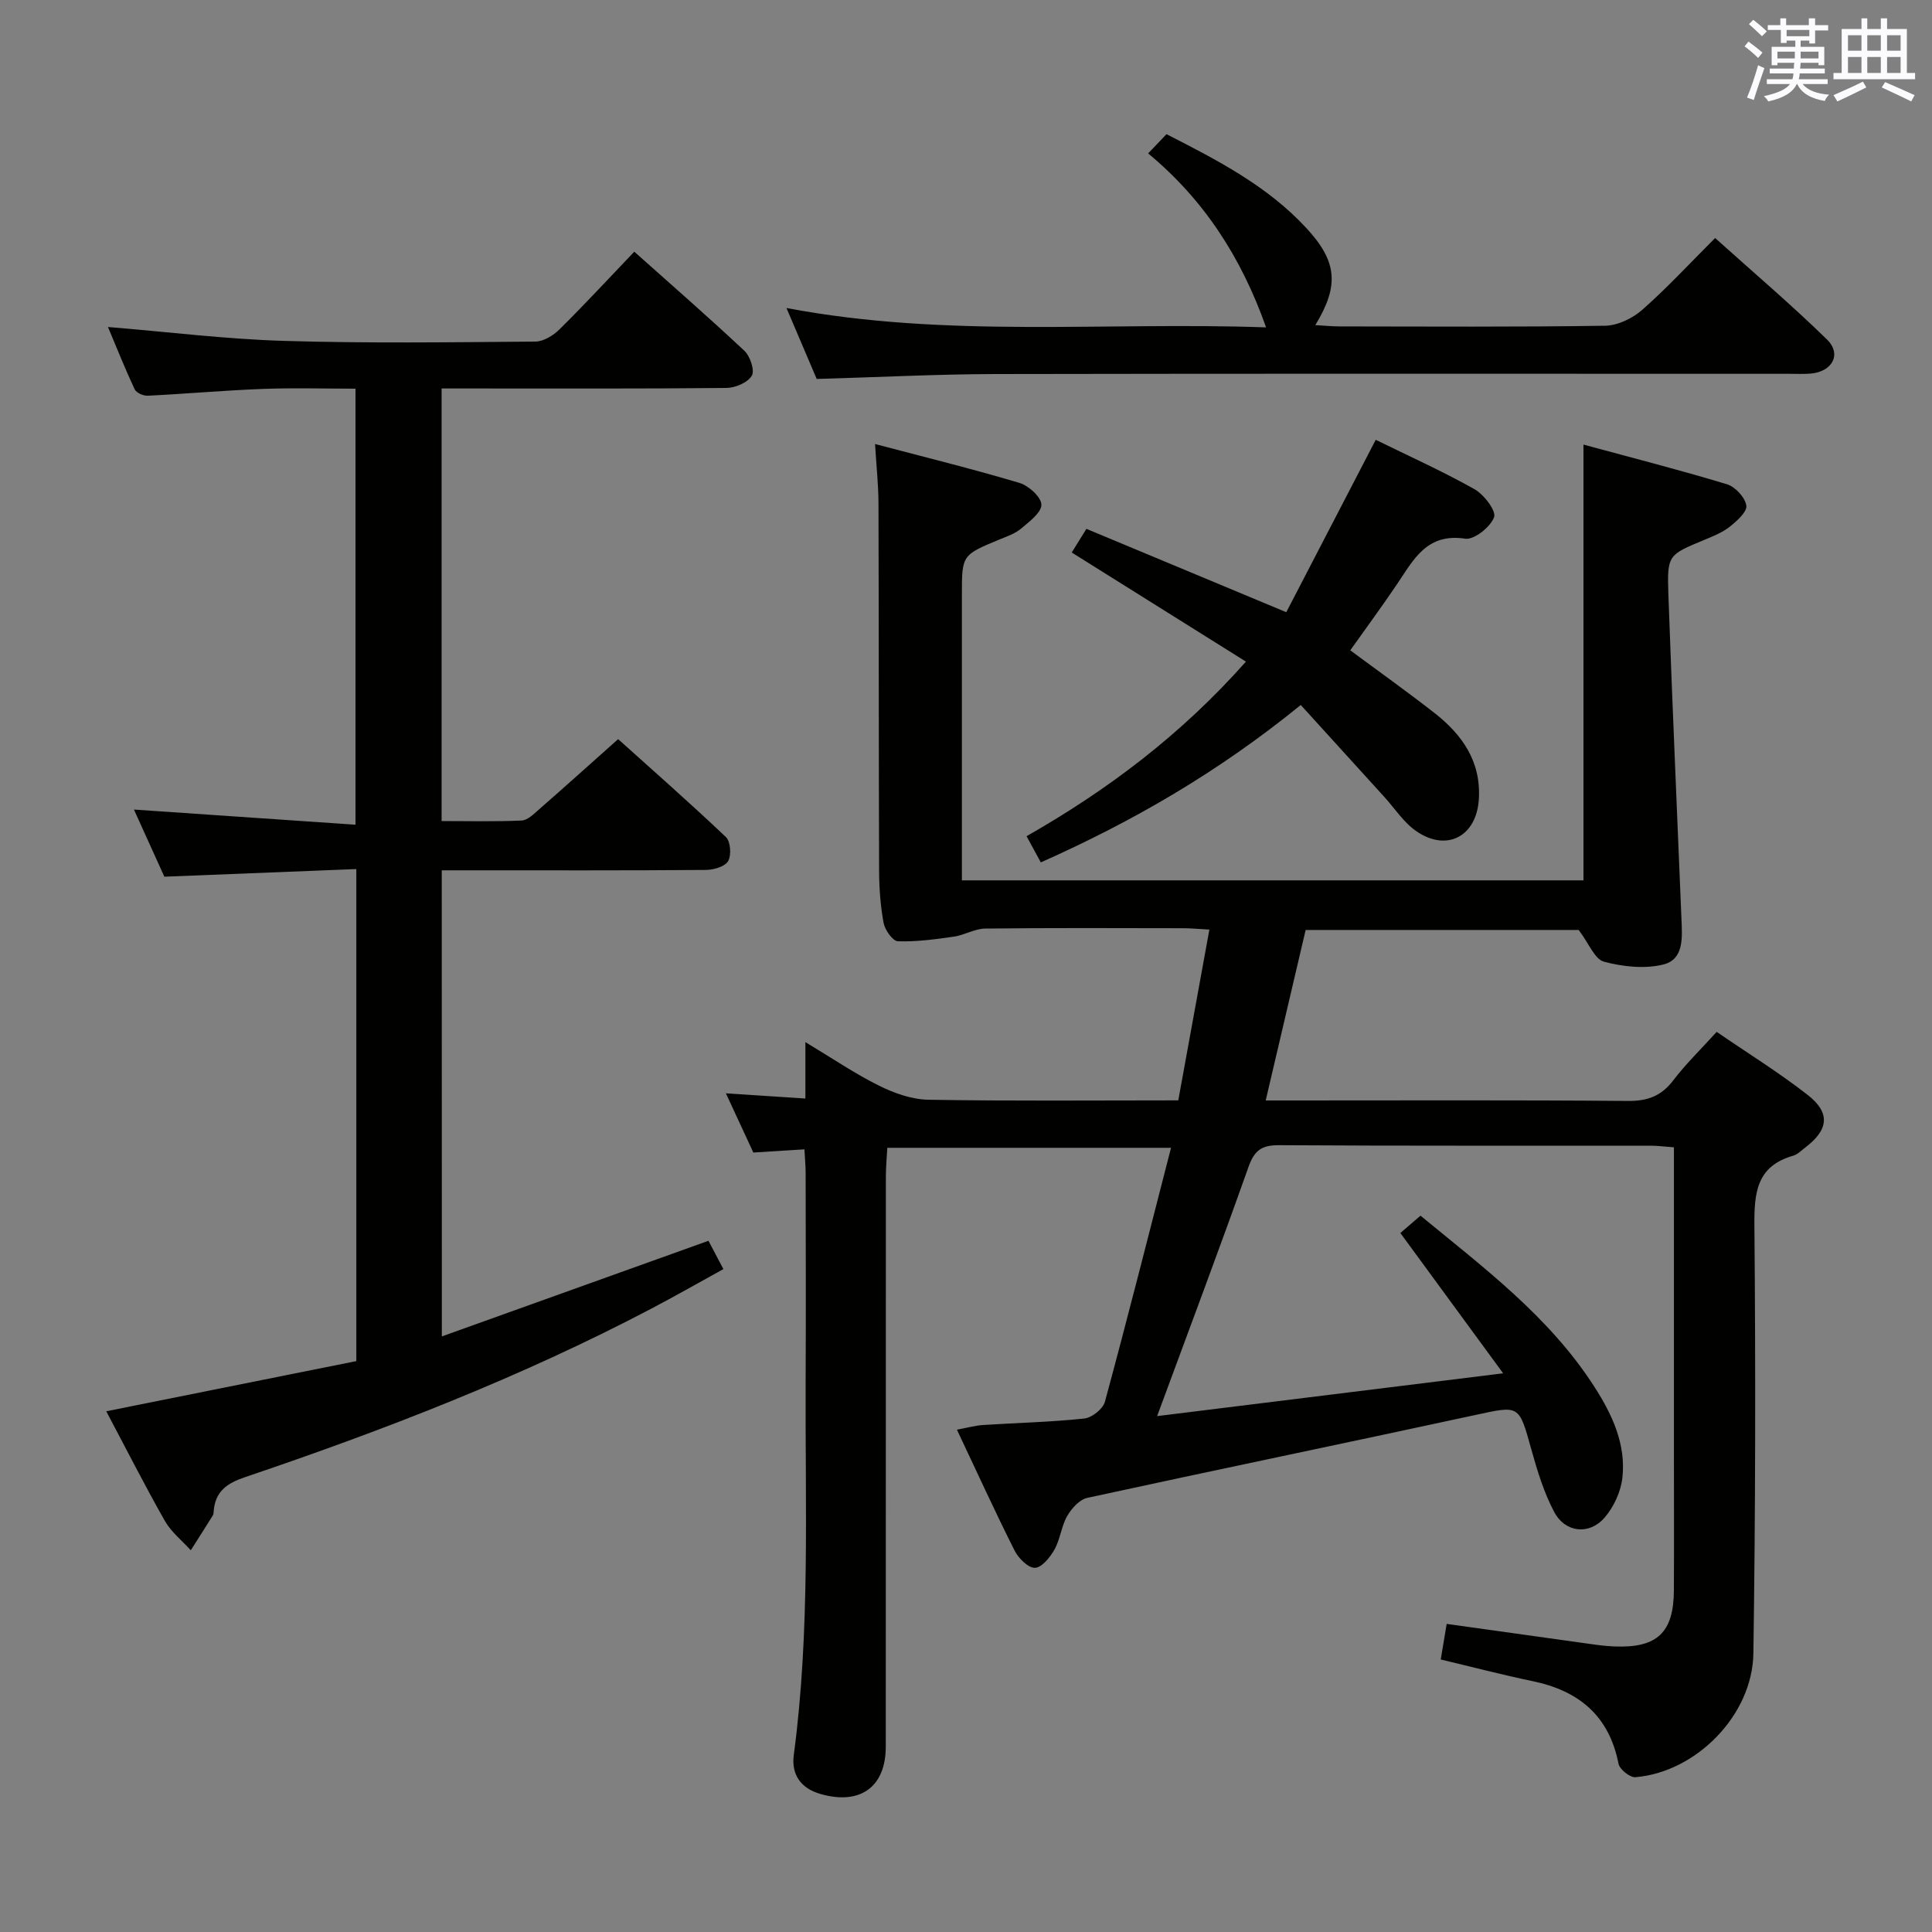 <svg enable-background="new 0 0 400 400" viewBox="0 0 400 400" xmlns="http://www.w3.org/2000/svg"><rect x="0" y="0" width="400" height="400" fill="#808080" stroke="none"/><g fill="#010100"><path d="m166.55 237.96c-3.76.24-6.89.43-10.58.66-1.73-3.73-3.58-7.74-5.68-12.26 5.65.37 10.79.7 16.46 1.08 0-3.77 0-7.18 0-11.68 5.65 3.4 10.3 6.57 15.29 9.04 3.13 1.55 6.77 2.83 10.2 2.89 16.98.29 33.96.13 51.71.13 2.13-11.67 4.22-23.17 6.44-35.36-2.27-.12-3.84-.28-5.42-.28-13.67-.02-27.33-.09-41 .07-2.16.03-4.28 1.35-6.48 1.67-3.84.55-7.74 1.09-11.59.96-1.07-.04-2.69-2.34-2.96-3.8-.66-3.57-.92-7.26-.93-10.91-.09-25.33-.05-50.66-.13-75.99-.01-3.78-.43-7.56-.71-12.25 10.23 2.7 20.13 5.14 29.9 8.05 1.9.57 4.5 2.92 4.54 4.49.03 1.64-2.49 3.52-4.19 4.96-1.23 1.04-2.89 1.61-4.43 2.24-7.83 3.24-7.84 3.23-7.84 11.43v53.5 5.67h128.69c0-29.97 0-59.68 0-90.22 9.76 2.65 19.8 5.21 29.71 8.21 1.72.52 3.75 2.73 4.01 4.41.2 1.28-1.97 3.22-3.46 4.4-1.53 1.21-3.47 1.96-5.3 2.73-7.41 3.09-7.66 3.08-7.38 11.24.79 22.43 1.8 44.86 2.71 67.29.15 3.71.55 8.28-3.72 9.35-3.86.97-8.4.47-12.33-.57-1.91-.51-3.09-3.74-5.23-6.57-17.85 0-36.93 0-56.53 0-2.67 11.39-5.37 22.93-8.27 35.3h5.54c23.16 0 46.33-.1 69.49.1 4.06.03 6.88-1.03 9.34-4.25 2.61-3.42 5.73-6.45 9-10.05 6.4 4.39 12.88 8.4 18.85 13.06 4.76 3.71 4.32 7.23-.53 10.9-.8.6-1.56 1.41-2.47 1.67-7.62 2.18-8.1 7.69-8.04 14.56.26 29.49.22 58.99-.21 88.48-.19 12.81-11.85 24.59-24.42 25.64-1.13.09-3.27-1.62-3.5-2.78-1.96-9.96-8.22-15.12-17.8-17.11-6.32-1.31-12.57-2.95-19.01-4.48.39-2.32.78-4.7 1.23-7.37 10.29 1.44 20.27 2.85 30.25 4.23 1.48.21 2.97.38 4.47.44 8.85.36 12.28-2.85 12.32-11.63.05-9.33.01-18.67.01-28 0-19.33 0-38.66 0-58 0-1.8 0-3.59 0-5.71-1.95-.14-3.39-.34-4.82-.34-25.66-.02-51.33.06-76.99-.1-3.63-.02-5.09 1.15-6.29 4.55-6.04 17.04-12.41 33.95-18.9 51.54 23.33-2.89 46.64-5.77 71.64-8.86-7.64-10.43-14.35-19.59-21.28-29.05 1.22-1.05 2.56-2.2 4.17-3.59 13.08 10.78 26.73 20.94 36.06 35.52 3.65 5.69 6.5 11.82 5.74 18.72-.32 2.9-1.78 6.08-3.7 8.29-3.17 3.65-8.12 3.12-10.41-1.17-2.15-4.03-3.51-8.55-4.75-12.99-2.59-9.29-2.41-9.08-11.68-7.08-26.74 5.79-53.53 11.32-80.26 17.14-1.6.35-3.24 2.18-4.14 3.74-1.22 2.12-1.44 4.81-2.64 6.95-.9 1.61-2.64 3.76-4.05 3.79s-3.42-1.99-4.22-3.59c-4.03-8.01-7.75-16.17-11.93-25.01 2.12-.39 3.78-.86 5.46-.97 6.97-.45 13.97-.6 20.91-1.34 1.58-.17 3.87-1.98 4.27-3.47 4.68-17.25 9.06-34.59 13.69-52.58-20.03 0-39.06 0-58.74 0-.1 1.84-.3 3.92-.3 5.99-.02 39.33-.01 78.66-.02 117.99 0 8.37-5.3 12.13-13.43 9.83-4.3-1.21-6.14-4.14-5.61-8.14 3.42-25.7 2.33-51.52 2.45-77.31.07-14.33.02-28.66 0-43 .01-1.46-.14-2.93-.25-5.04z"/><path d="m91.48 276.69c18.81-6.75 36.88-13.23 55.2-19.8.93 1.77 1.85 3.5 3.09 5.86-5.1 2.81-9.96 5.59-14.92 8.19-26.99 14.19-55.33 25.15-84.15 34.9-3.73 1.26-6.09 2.93-6.45 6.92-.03.33-.02.71-.18.98-1.5 2.42-3.04 4.82-4.57 7.23-1.81-2.01-4.05-3.77-5.36-6.07-4.18-7.36-8.01-14.92-12.14-22.71 17.4-3.49 34.54-6.93 51.77-10.39 0-34.12 0-67.55 0-101.87-13.09.52-25.98 1.03-39.74 1.58-1.9-4.19-4.11-9.07-6.3-13.9 15.38 1.05 30.39 2.08 45.87 3.14 0-30.47 0-60.03 0-90.28-6.31 0-12.75-.19-19.18.05-7.96.3-15.9 1.02-23.86 1.41-.9.04-2.34-.61-2.68-1.33-2.01-4.3-3.76-8.71-5.53-12.9 12.43 1.02 24.45 2.52 36.5 2.88 17.32.52 34.66.28 51.99.14 1.69-.01 3.71-1.26 4.99-2.52 5.19-5.13 10.14-10.49 15.49-16.09 7.8 6.96 15.43 13.6 22.8 20.52 1.2 1.12 2.18 4.09 1.53 5.16-.85 1.42-3.4 2.51-5.24 2.53-17.66.18-35.33.11-53 .11-1.94 0-3.88 0-5.98 0v89.56c5.69 0 11.14.14 16.57-.11 1.24-.06 2.53-1.36 3.61-2.31 5.27-4.61 10.48-9.29 16.37-14.54 6.71 6.04 14.65 13.01 22.31 20.27.97.92 1.17 3.77.46 4.99-.67 1.14-3.01 1.81-4.63 1.82-16.33.13-32.66.08-49 .08-1.79 0-3.58 0-5.66 0 .02 32.14.02 63.74.02 96.5z"/><path d="m169.09 78.46c-1.98-4.64-3.99-9.36-6.26-14.69 33.16 6.29 66.08 2.82 99.3 4.01-5.16-14.58-12.91-26.47-24.42-36.02 1.42-1.49 2.54-2.66 3.8-3.98 10.53 5.37 20.87 10.7 28.93 19.41 6.41 6.92 6.89 11.91 1.88 20.12 1.86.1 3.44.27 5.02.27 18.32.02 36.65.14 54.97-.14 2.61-.04 5.67-1.51 7.68-3.28 5.11-4.49 9.75-9.53 15.11-14.88 7.77 6.99 15.71 13.74 23.16 21.01 3.11 3.04 1.09 6.7-3.43 7.06-1.49.12-3 .04-4.5.04-54.81 0-109.61-.06-164.42.05-12.11.04-24.22.66-36.82 1.02z"/><path d="m269.31 145.96c-17.14 13.94-34.79 24.12-53.82 32.59-.96-1.77-1.82-3.34-2.95-5.42 16.83-9.6 32.02-21.03 45.42-36.15-12.11-7.59-23.9-14.97-36.07-22.59.88-1.42 1.79-2.89 3.04-4.9 13.62 5.68 27.06 11.29 41.38 17.26 6.08-11.72 12.18-23.46 18.52-35.69 6.62 3.25 13.69 6.43 20.43 10.21 1.97 1.11 4.56 4.49 4.07 5.81-.75 2.04-4.13 4.73-5.98 4.45-7.92-1.21-10.65 4.28-14.06 9.34-3.06 4.55-6.32 8.96-9.73 13.77 5.82 4.32 11.73 8.52 17.44 12.98 5.74 4.49 9.66 10.05 9.18 17.84-.46 7.62-6.53 10.98-12.87 6.68-2.66-1.8-4.53-4.76-6.75-7.2-5.68-6.24-11.35-12.48-17.25-18.98z"/></g><path d="m361.2 9.6.8-1c.9.7 1.9 1.4 2.9 2.3l-.9 1.1c-1-1-2-1.8-2.8-2.4zm.5 10.6c.9-2.1 1.6-4.3 2.3-6.7.4.2.8.4 1.3.6-.7 2.1-1.5 4.3-2.2 6.6zm.4-15.2.9-.9c1 .8 2 1.6 2.8 2.4l-1 1c-.9-.9-1.8-1.7-2.7-2.5zm12.5-1.2h1.2v1.4h2.7v1.1h-2.7v2.7h-1.2v-.6h-1.8v1.3h4.9v3.8h-1.2v-.5h-3.7c0 .4-.1.9-.1 1.2h5.1v1h-5.2c0 .5-.1.9-.2 1.2h6v1h-5.2c1.1 1.3 2.9 2 5.5 2.2-.4.4-.7.8-.9 1.3-2.9-.5-4.8-1.6-5.7-3.5h-.1c-.8 1.7-2.7 2.9-5.9 3.6-.2-.4-.6-.8-.9-1.1 2.8-.6 4.6-1.4 5.4-2.5h-4.8v-1h5.3c.1-.3.2-.7.2-1.2h-4.9v-1h5c0-.4 0-.8.1-1.2h-3.5v.5h-1.2v-3.8h4.9v-1.3h-1.8v.5h-1.2v-2.7h-2.7v-1h2.6v-1.4h1.2v1.4h4.7v-1.4zm-6.6 8.3h3.6c0-.4 0-.9 0-1.4h-3.6zm1.9-4.6h4.7v-1.3h-4.7zm6.6 3.2h-3.7v1.4h3.7z" fill="#fbfafc"/><path d="m385.3 3.8h1.3v2.2h2.8v-2.2h1.3v2.2h4.1v9.1h1.7v1.3h-16.9v-1.3h1.7v-9.1h4.1v-2.2zm.4 13.1.7 1.2c-1.8.9-3.8 1.9-6 2.9-.2-.4-.5-.8-.8-1.3 2.3-1 4.3-1.9 6.1-2.8zm-3.1-6.4h2.8v-3.2h-2.8zm0 4.6h2.8v-3.3h-2.8zm4-4.6h2.8v-3.2h-2.8zm0 4.6h2.8v-3.3h-2.8zm3.7 1.9c2.1.9 4.1 1.8 6.1 2.7l-.7 1.3c-2.2-1.1-4.2-2-6.1-2.9zm3.2-9.7h-2.8v3.2h2.8zm-2.8 7.8h2.8v-3.3h-2.8z" fill="#fbfafc"/></svg>